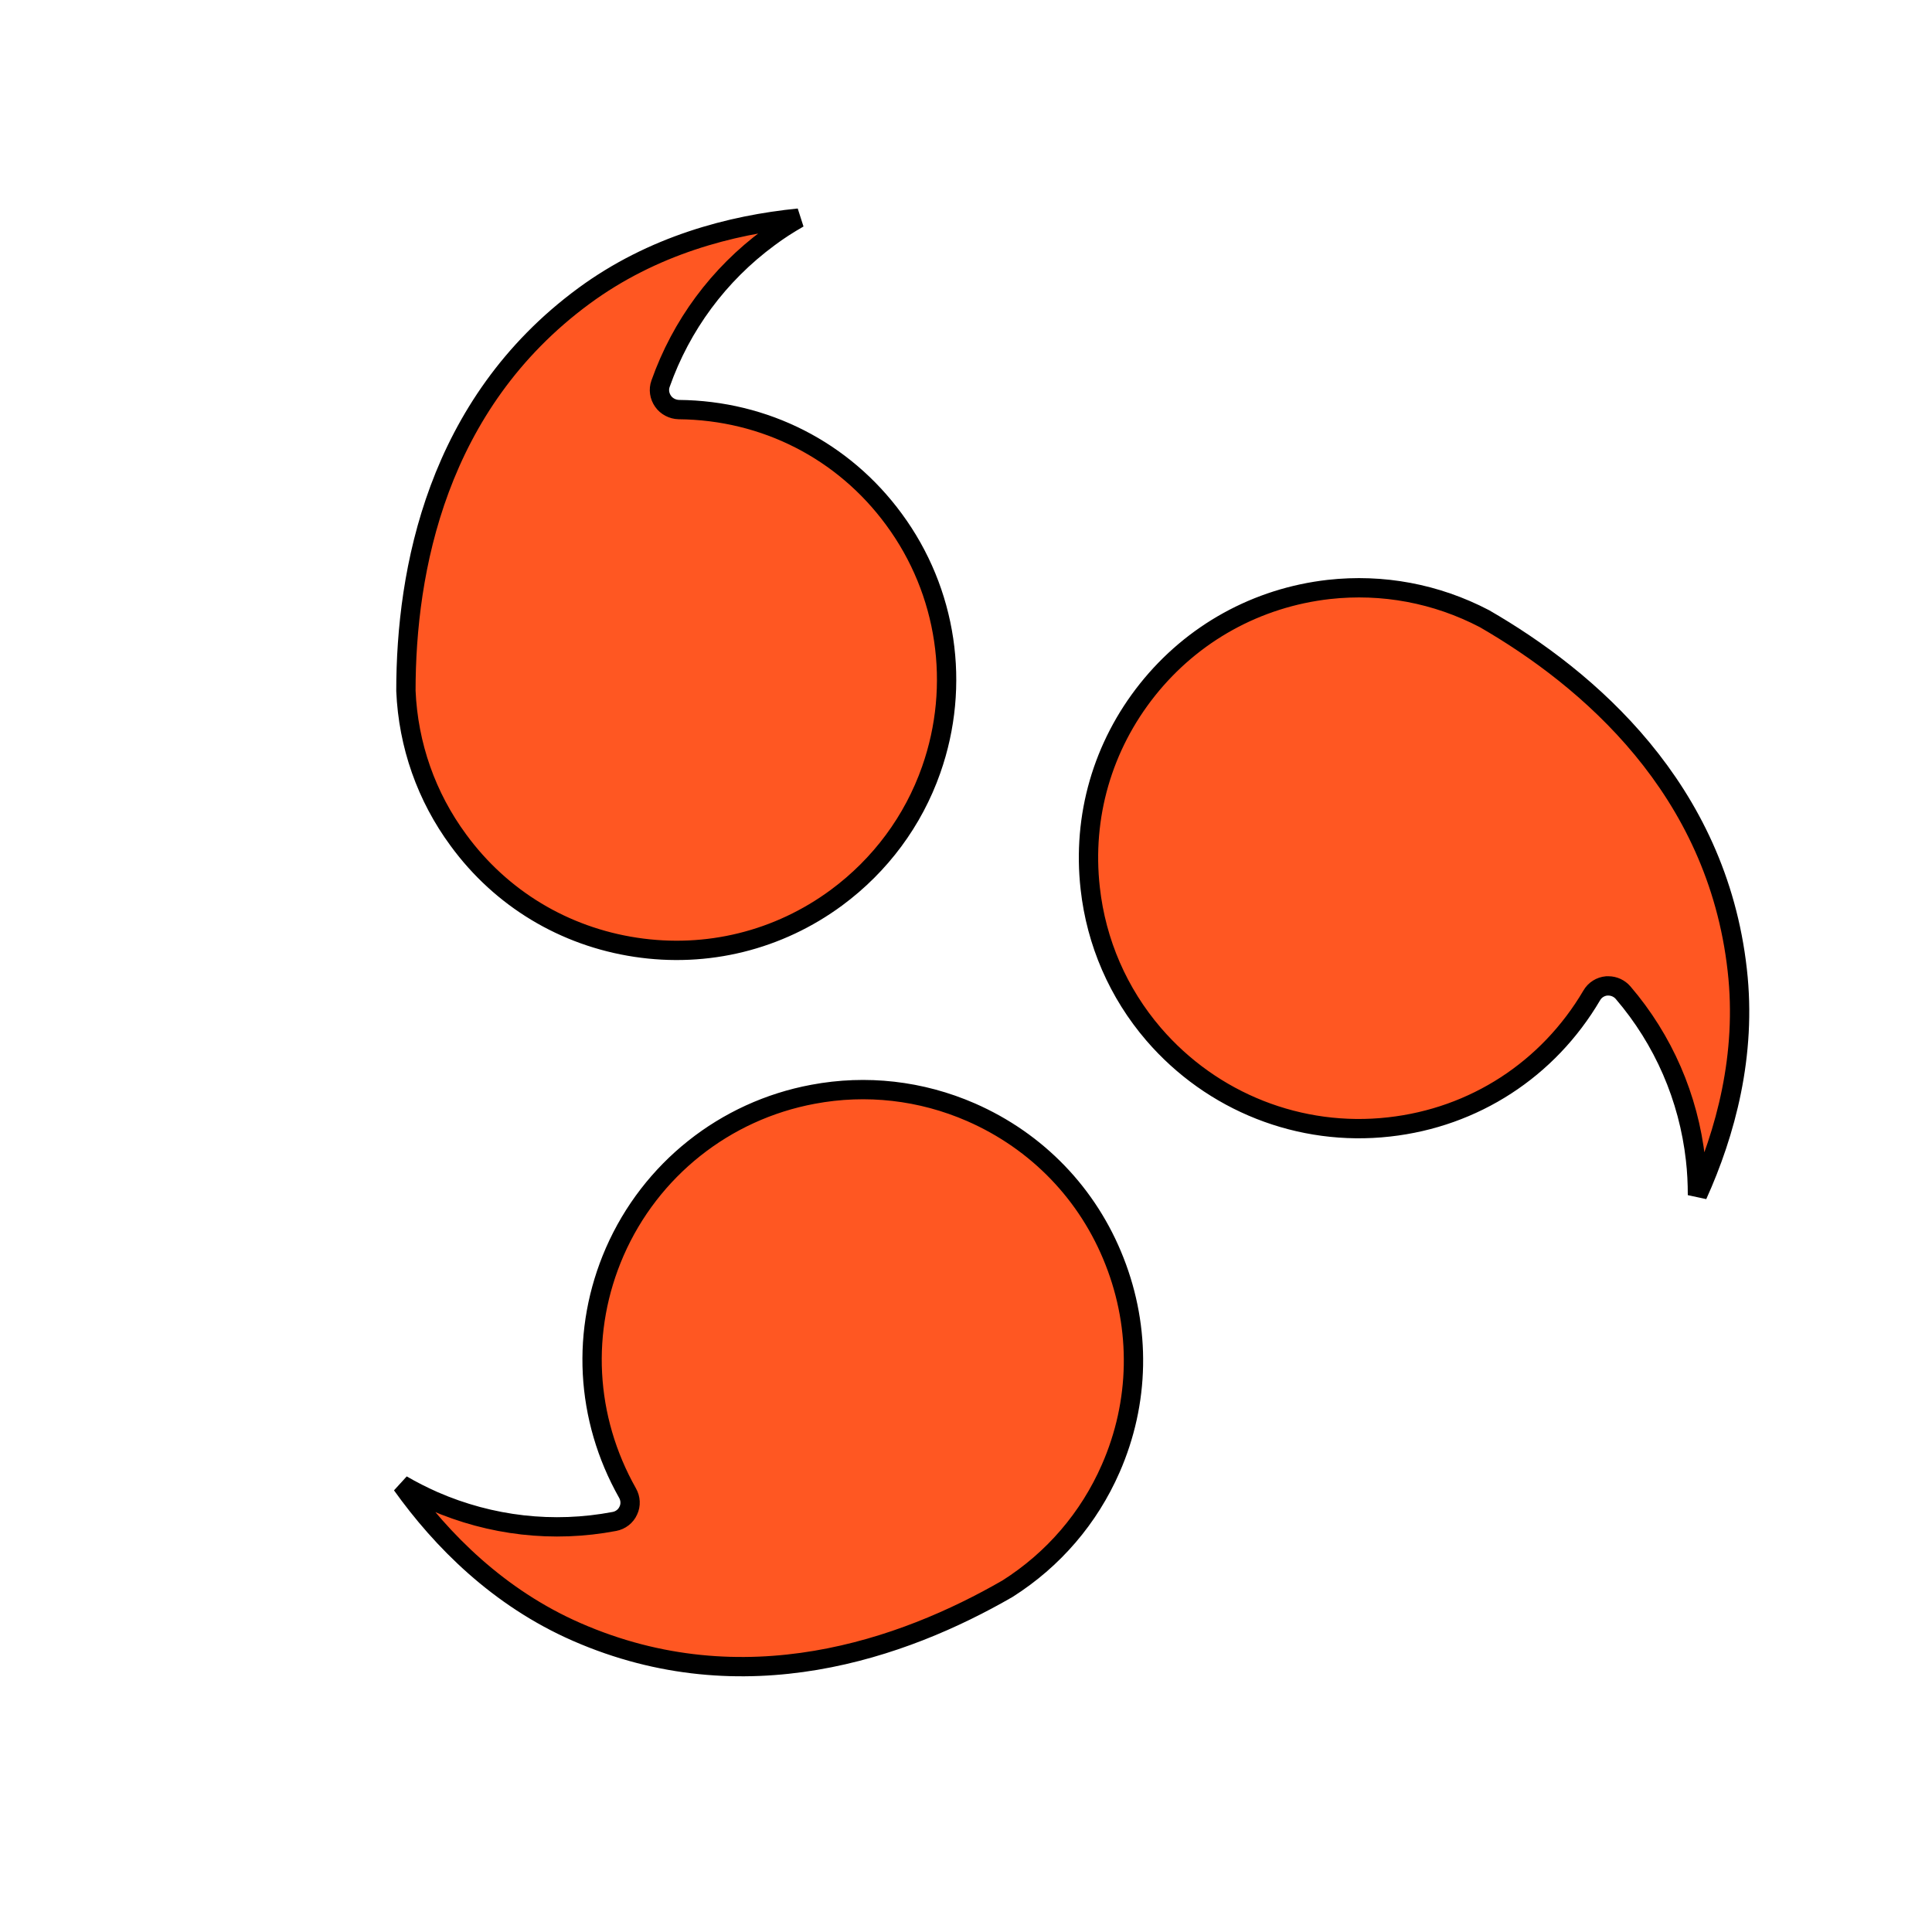 <svg xmlns="http://www.w3.org/2000/svg" fill="#ff5722" stroke="black" enable-background="new 0 0 100 100" viewBox="0 0 100 100" id="sharingan"><path d="M30.22 15.32c3.56-2.62 7.61-3.68 11.12-4.03-.54.31-1.06.64-1.55 1.01-2.59 1.91-4.53 4.53-5.6 7.56-.11.3-.06.64.13.91.18.26.49.42.81.43 4.46.04 8.52 2.11 11.14 5.68 2.75 3.73 3.47 8.58 1.93 12.96-.93 2.65-2.63 4.94-4.9 6.62-3.01 2.22-6.71 3.13-10.4 2.57-3.7-.56-6.96-2.52-9.17-5.54-1.66-2.25-2.6-4.92-2.72-7.73C21.01 29.53 22.6 20.93 30.22 15.32zM57.49 76.01c-1.12 2.56-2.96 4.71-5.34 6.22-5.39 3.11-13.64 6.03-22.3 2.24-4.05-1.77-7-4.75-9.05-7.62.53.31 1.09.59 1.65.84 2.96 1.29 6.19 1.66 9.35 1.06.32-.06.59-.27.72-.56.14-.29.12-.63-.04-.91-2.19-3.88-2.43-8.43-.66-12.49 1.86-4.25 5.69-7.3 10.26-8.15 2.76-.52 5.59-.2 8.18.93 3.43 1.5 6.07 4.24 7.43 7.72C59.06 68.78 58.99 72.59 57.49 76.01zM87.86 61.86c0-.62-.03-1.24-.1-1.85-.36-3.2-1.66-6.19-3.75-8.63-.19-.22-.47-.35-.76-.35-.03 0-.06 0-.09 0-.32.03-.61.21-.77.49-2.26 3.84-6.09 6.32-10.49 6.81-4.61.52-9.16-1.28-12.19-4.8-1.83-2.13-2.97-4.75-3.28-7.55-.42-3.72.64-7.37 2.97-10.29 2.33-2.92 5.67-4.76 9.38-5.18 2.78-.31 5.56.21 8.05 1.51 5.39 3.11 12.04 8.8 13.09 18.19C90.42 54.6 89.31 58.65 87.86 61.86z"></path></svg>
